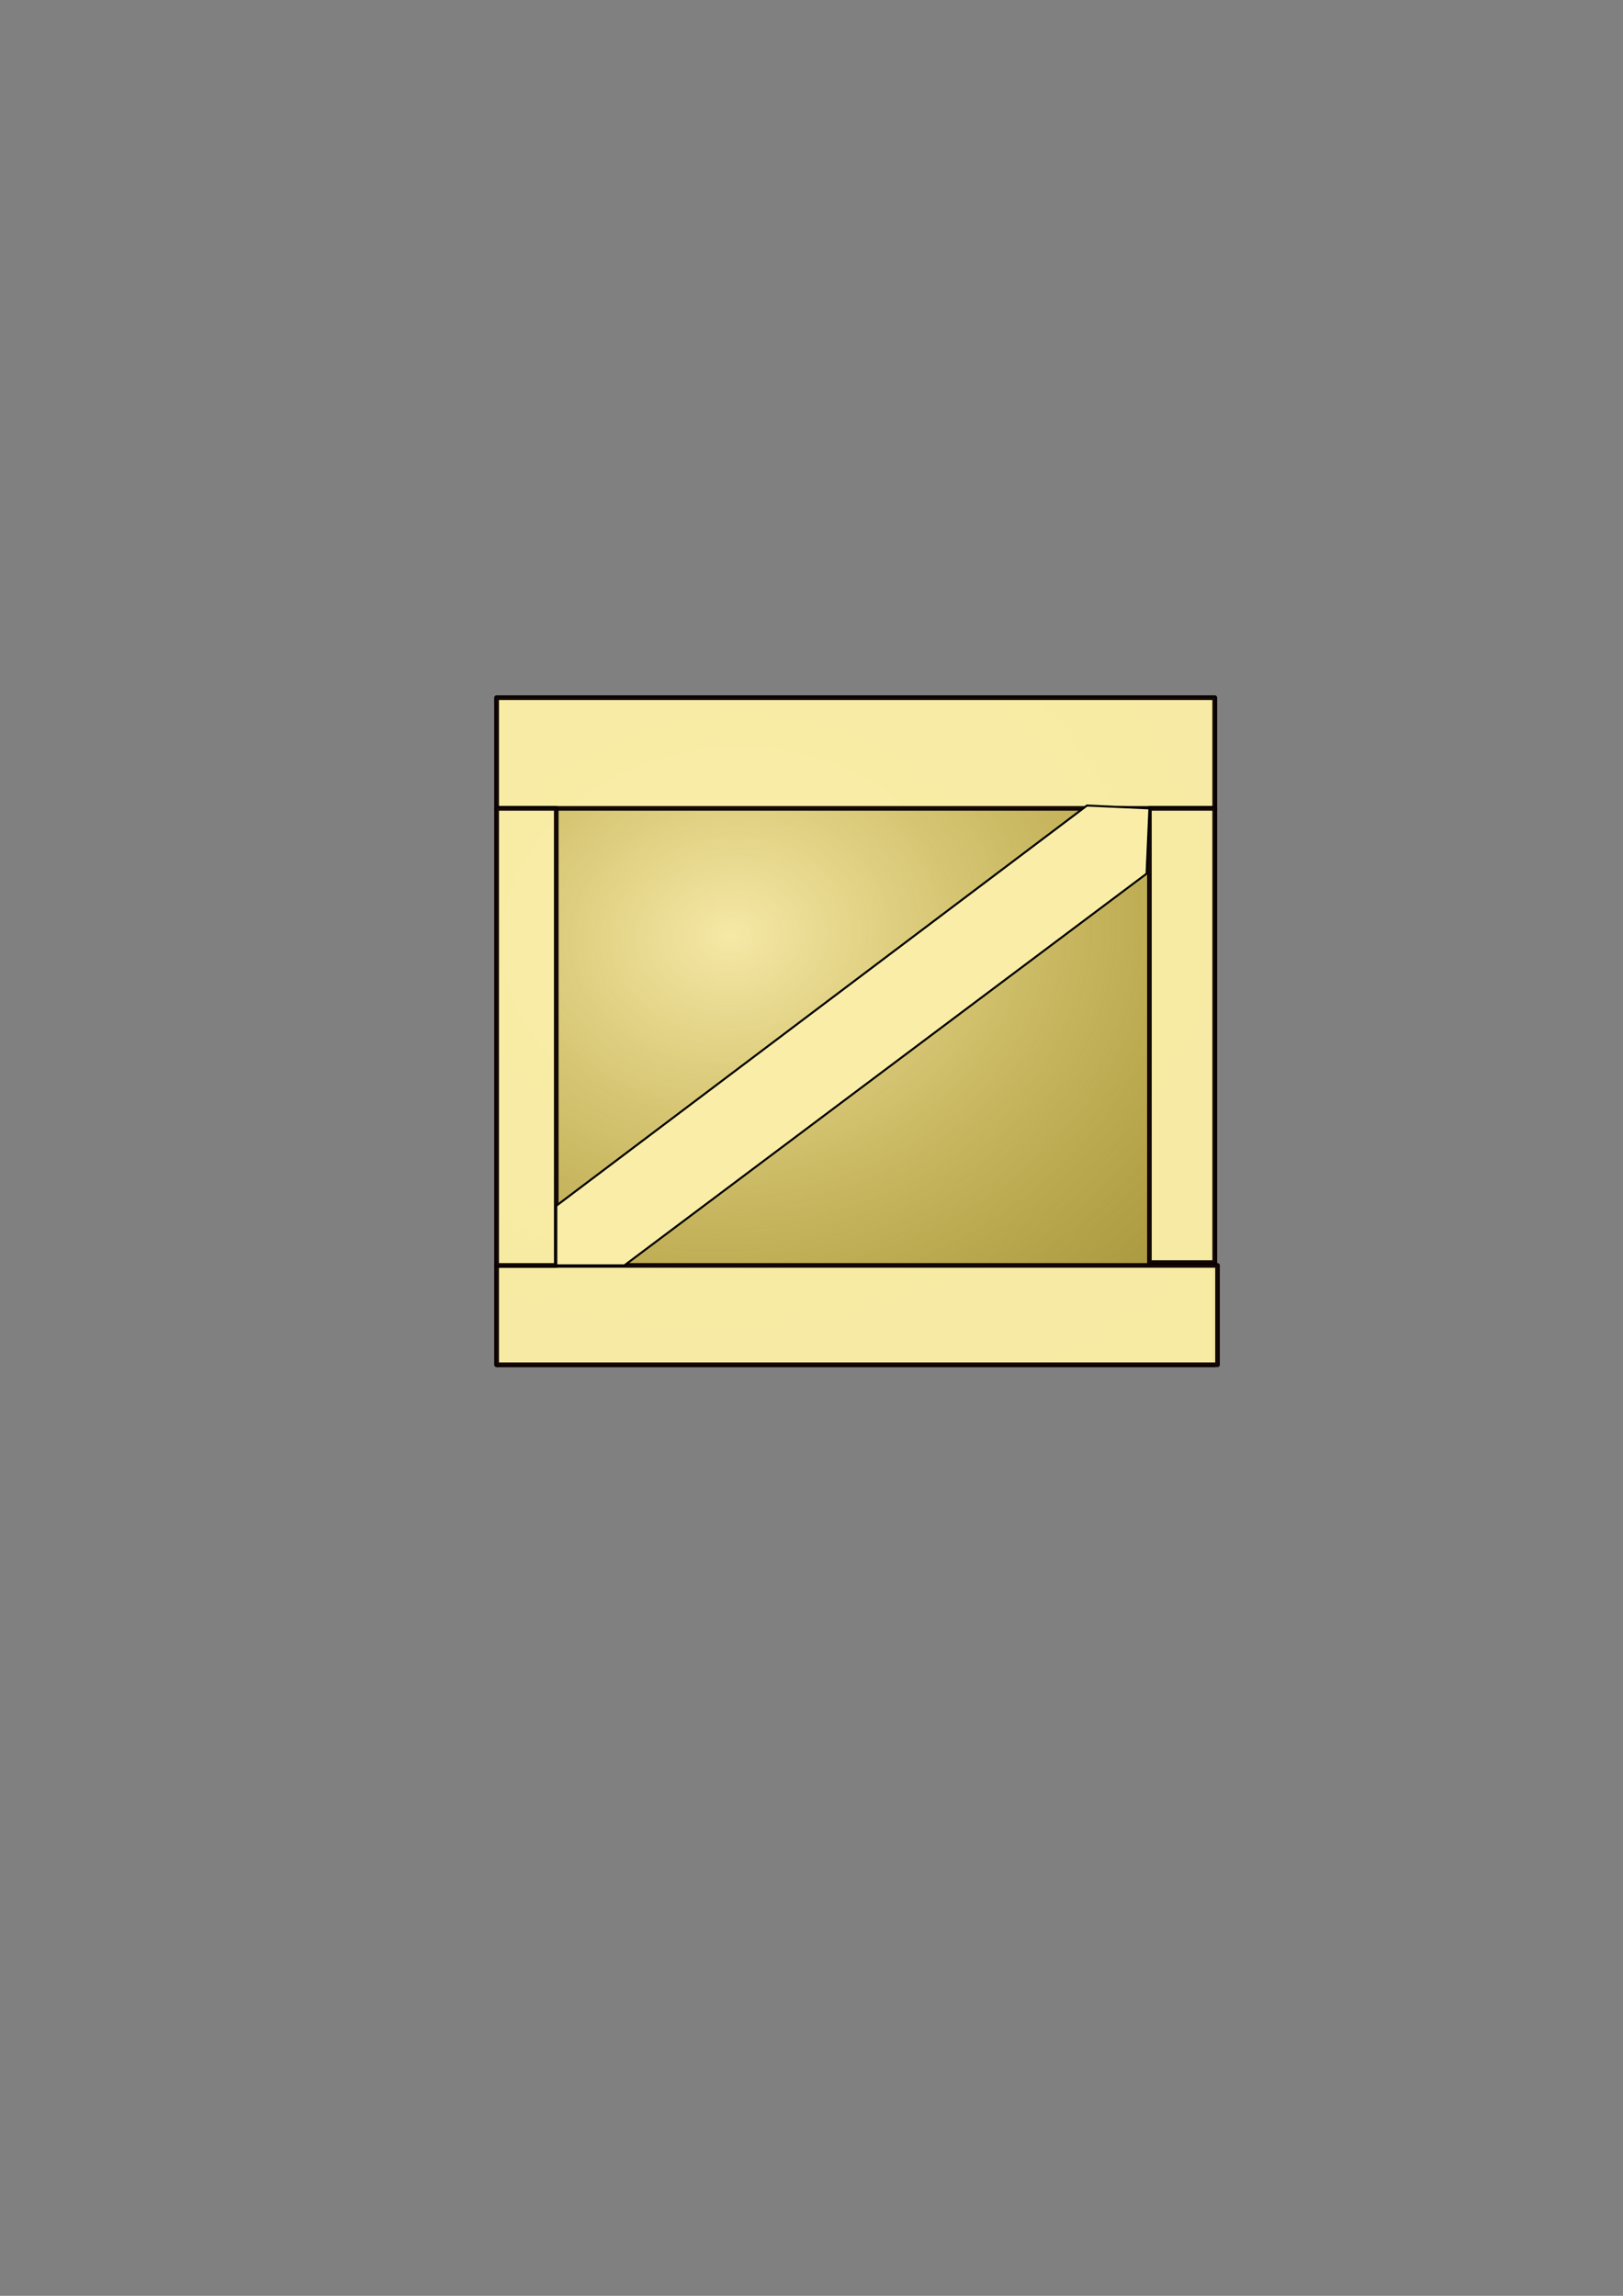 <?xml version="1.0" encoding="UTF-8" standalone="no"?>
<!-- Created with Inkscape (http://www.inkscape.org/) -->

<svg
   xmlns:dc="http://purl.org/dc/elements/1.1/"
   xmlns:cc="http://creativecommons.org/ns#"
   xmlns:rdf="http://www.w3.org/1999/02/22-rdf-syntax-ns#"
   xmlns:svg="http://www.w3.org/2000/svg"
   xmlns="http://www.w3.org/2000/svg"
   xmlns:xlink="http://www.w3.org/1999/xlink"
   xmlns:sodipodi="http://sodipodi.sourceforge.net/DTD/sodipodi-0.dtd"
   xmlns:inkscape="http://www.inkscape.org/namespaces/inkscape"
   width="210mm"
   height="297mm"
   viewBox="0 0 210 297"
   version="1.1"
   id="svg28811"
   inkscape:version="0.92.3 (2405546, 2018-03-11)"
   sodipodi:docname="box.svg">
  <rect x="0" y="0" width="210" height="297" fill="#808080" stroke="none"/>
  <defs
     id="defs28805">
    <linearGradient
       inkscape:collect="always"
       id="linearGradient29365">
      <stop
         style="stop-color:#faeda8;stop-opacity:1"
         offset="0"
         id="stop29361" />
      <stop
         style="stop-color:#c9a90b;stop-opacity:0.584"
         offset="1"
         id="stop29363" />
    </linearGradient>
    <radialGradient
       inkscape:collect="always"
       xlink:href="#linearGradient29365"
       id="radialGradient29367"
       cx="94.559"
       cy="120"
       fx="94.559"
       fy="120"
       r="48.186"
       gradientTransform="matrix(1.693,-0.171,0.14,1.381,-82.281,-28.581)"
       gradientUnits="userSpaceOnUse" />
  </defs>
  <sodipodi:namedview
     id="base"
     pagecolor="#ffffff"
     bordercolor="#666666"
     borderopacity="1.0"
     inkscape:pageopacity="0.0"
     inkscape:pageshadow="2"
     inkscape:zoom="0.72050781"
     inkscape:cx="175.15858"
     inkscape:cy="560"
     inkscape:document-units="mm"
     inkscape:current-layer="layer1"
     showgrid="false"
     inkscape:window-width="1315"
     inkscape:window-height="713"
     inkscape:window-x="51"
     inkscape:window-y="27"
     inkscape:window-maximized="1" />
  <g
     inkscape:label="Layer 1"
     inkscape:groupmode="layer"
     id="layer1">
    <g
       id="g29389"
       style="image-rendering:auto">
      <rect
         y="90.256"
         x="64.263"
         height="86.296"
         width="92.906"
         id="rect28813"
         style="opacity:0.96;fill:url(#radialGradient29367);fill-opacity:1;stroke:#0b0000;stroke-width:0.6;stroke-linejoin:round;stroke-miterlimit:4;stroke-dasharray:none;stroke-dashoffset:648.756;stroke-opacity:1" />
      <rect
         y="90.256"
         x="64.263"
         height="14.322"
         width="92.906"
         id="rect29373"
         style="opacity:0.96;fill:#faeda8;fill-opacity:1;stroke:#0b0000;stroke-width:0.6;stroke-linejoin:round;stroke-miterlimit:4;stroke-dasharray:none;stroke-dashoffset:648.756;stroke-opacity:1" />
      <rect
         y="163.7"
         x="64.263"
         height="12.853"
         width="93.273"
         id="rect29375"
         style="opacity:0.96;fill:#faeda8;fill-opacity:1;stroke:#0b0000;stroke-width:0.6;stroke-linejoin:round;stroke-miterlimit:4;stroke-dasharray:none;stroke-dashoffset:648.756;stroke-opacity:1" />
      <rect
         y="104.578"
         x="64.263"
         height="59.122"
         width="7.712"
         id="rect29377"
         style="opacity:0.96;fill:#faeda8;fill-opacity:1;stroke:#0b0000;stroke-width:0.6;stroke-linejoin:round;stroke-miterlimit:4;stroke-dasharray:none;stroke-dashoffset:648.756;stroke-opacity:1" />
      <rect
         y="104.578"
         x="148.723"
         height="58.755"
         width="8.446"
         id="rect29379"
         style="opacity:0.96;fill:#faeda8;fill-opacity:1;stroke:#0b0000;stroke-width:0.6;stroke-linejoin:round;stroke-miterlimit:4;stroke-dasharray:none;stroke-dashoffset:648.756;stroke-opacity:1" />
      <path
         inkscape:connector-curvature="0"
         id="path29381"
         d="m 71.975,163.7 -2e-6,-7.712 68.67,-51.778 8.079,0.367 -0.367,8.446 -67.568,50.676 z"
         style="fill:#faeda8;stroke:#000000;stroke-width:0.265px;stroke-linecap:butt;stroke-linejoin:miter;stroke-opacity:1;fill-opacity:1" />
    </g>
  </g>
</svg>

